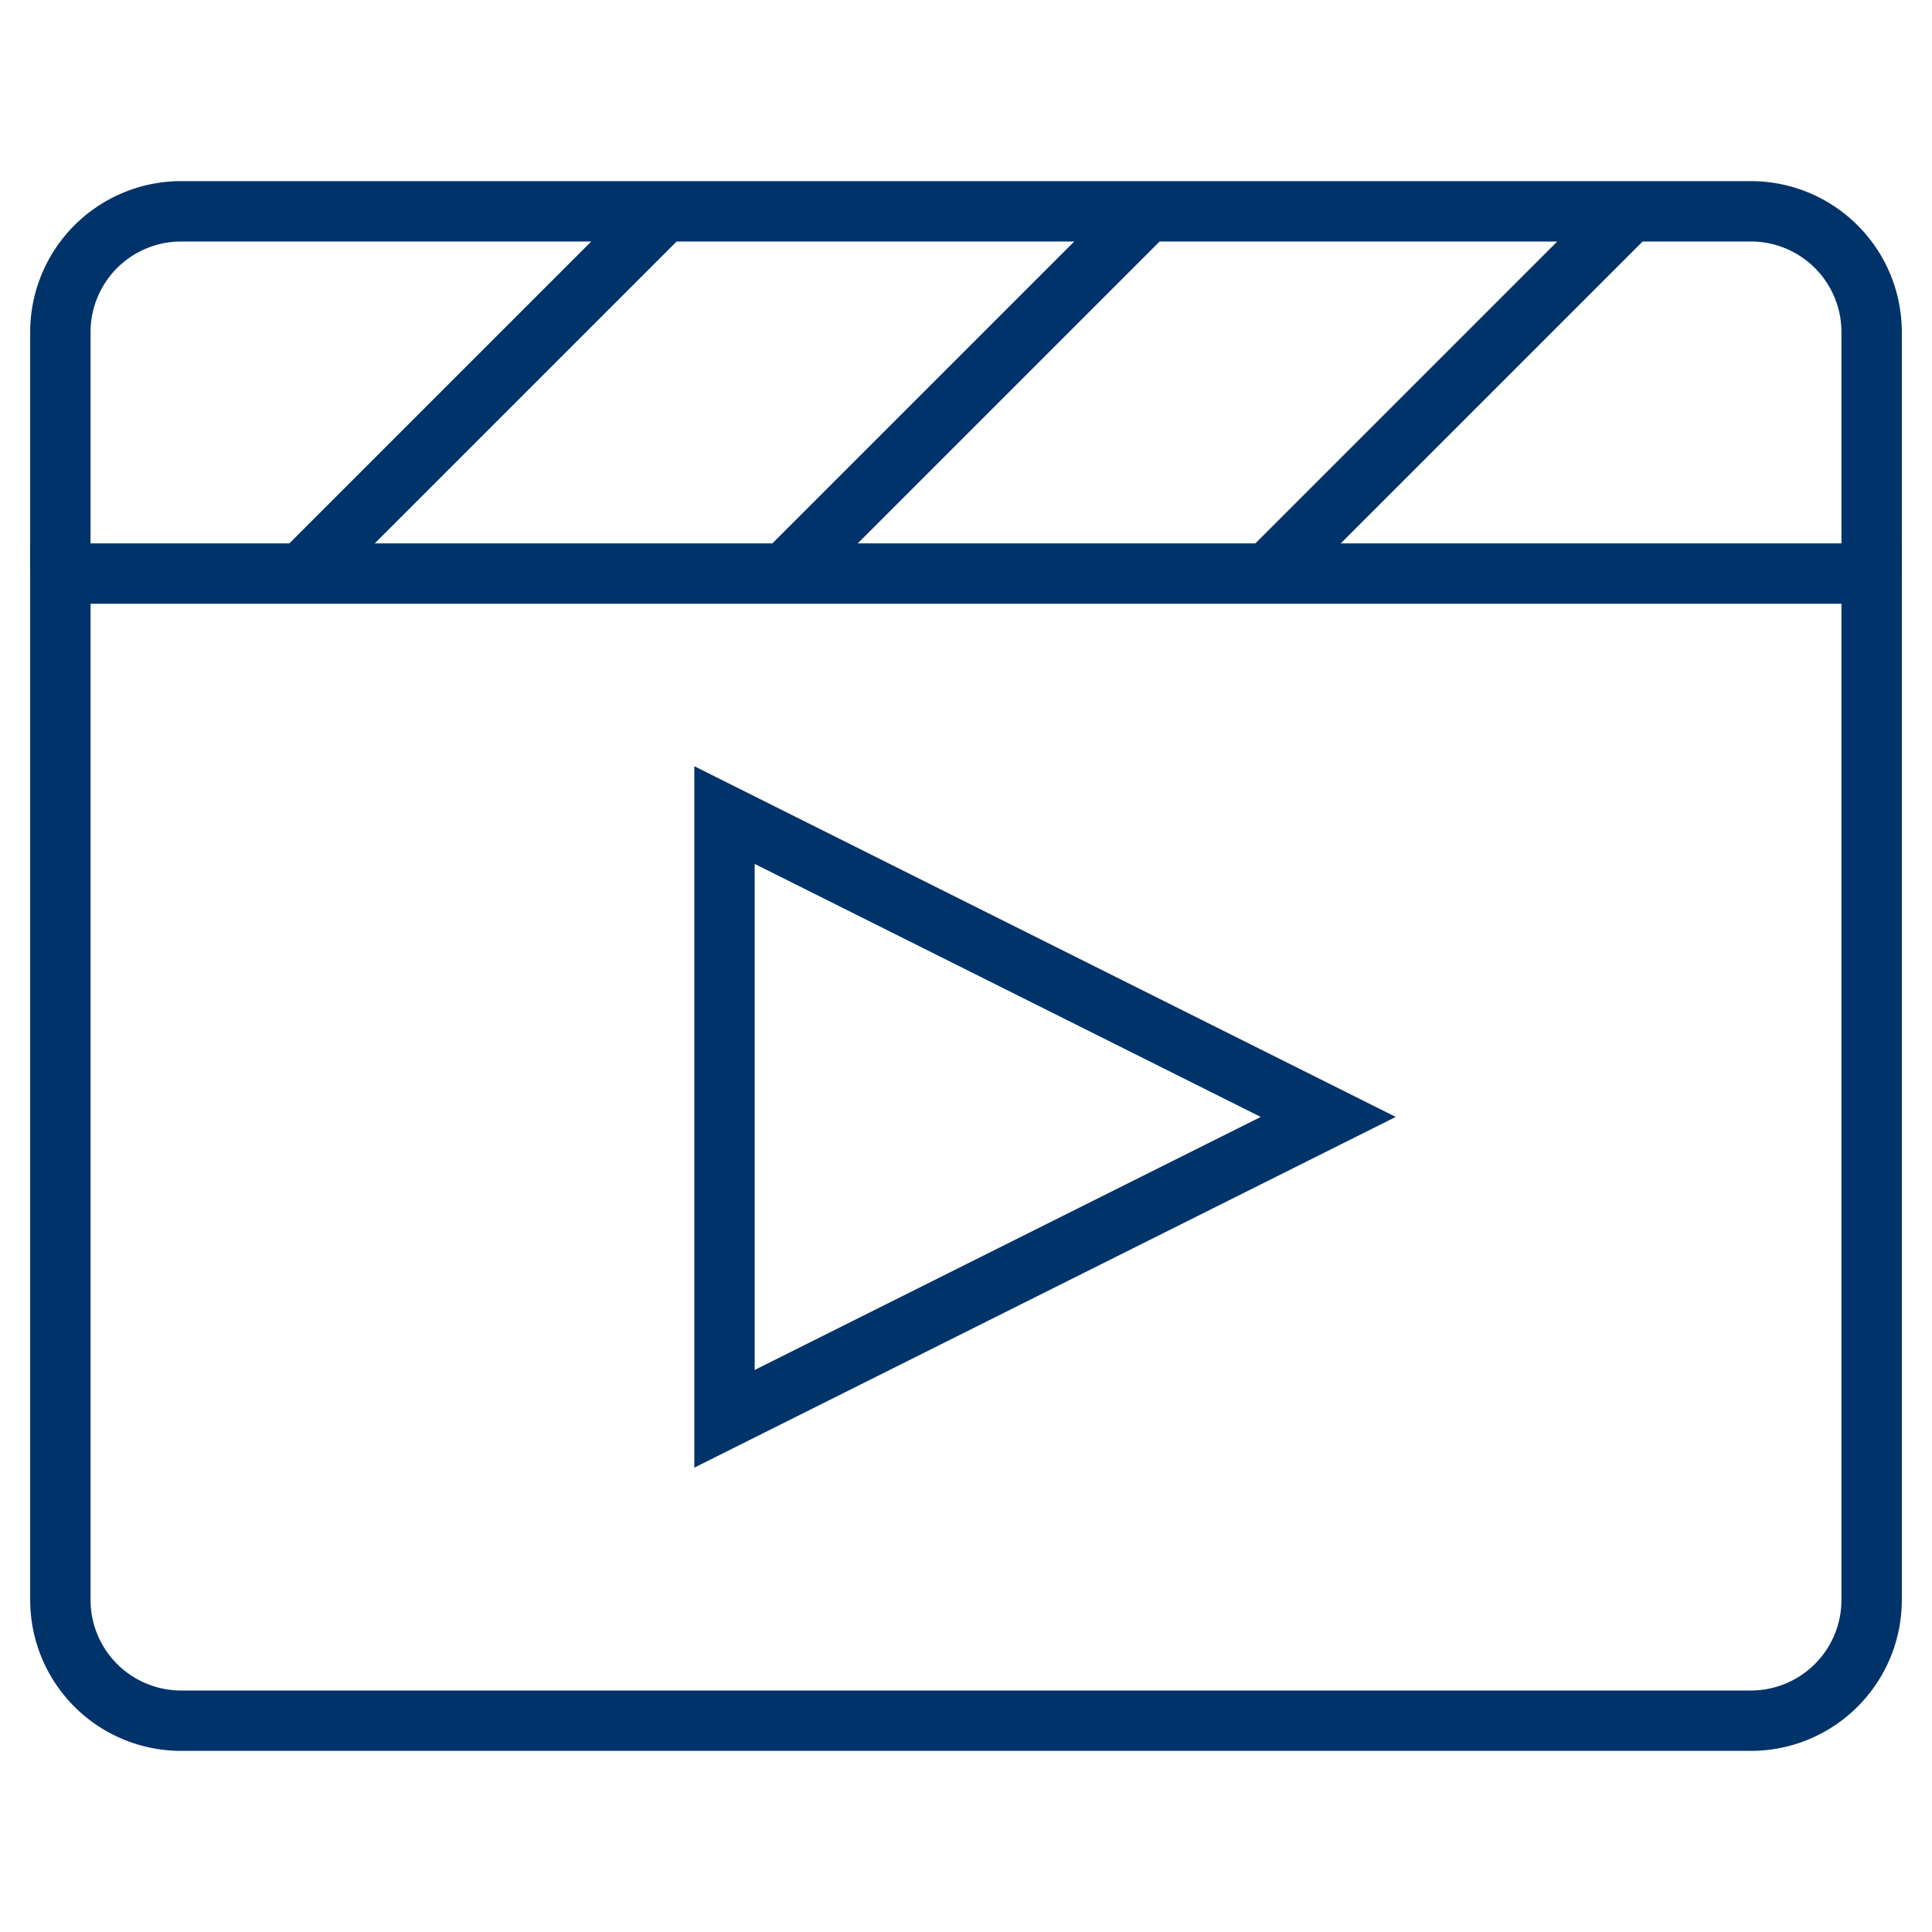 <?xml version="1.0" encoding="UTF-8"?>
<svg xmlns="http://www.w3.org/2000/svg" aria-describedby="desc" aria-labelledby="title" viewBox="0 0 64 64"><path fill="none" stroke="#003369" stroke-miterlimit="10" stroke-width="2" d="M62 19v-8a4 4 0 0 0-4-4H6a4 4 0 0 0-4 4v8M22 7L10 19M38 7L26 19M54 7L42 19" data-name="layer2" style="stroke: #003369;"/><path fill="none" stroke="#003369" stroke-miterlimit="10" stroke-width="2" d="M24 27v20l20-10-20-10z" data-name="layer1" style="stroke: #003369;"/><path fill="none" stroke="#003369" stroke-miterlimit="10" stroke-width="2" d="M2 19v34a4 4 0 0 0 4 4h52a4 4 0 0 0 4-4V19z" data-name="layer1" style="stroke: #003369;"/></svg>
